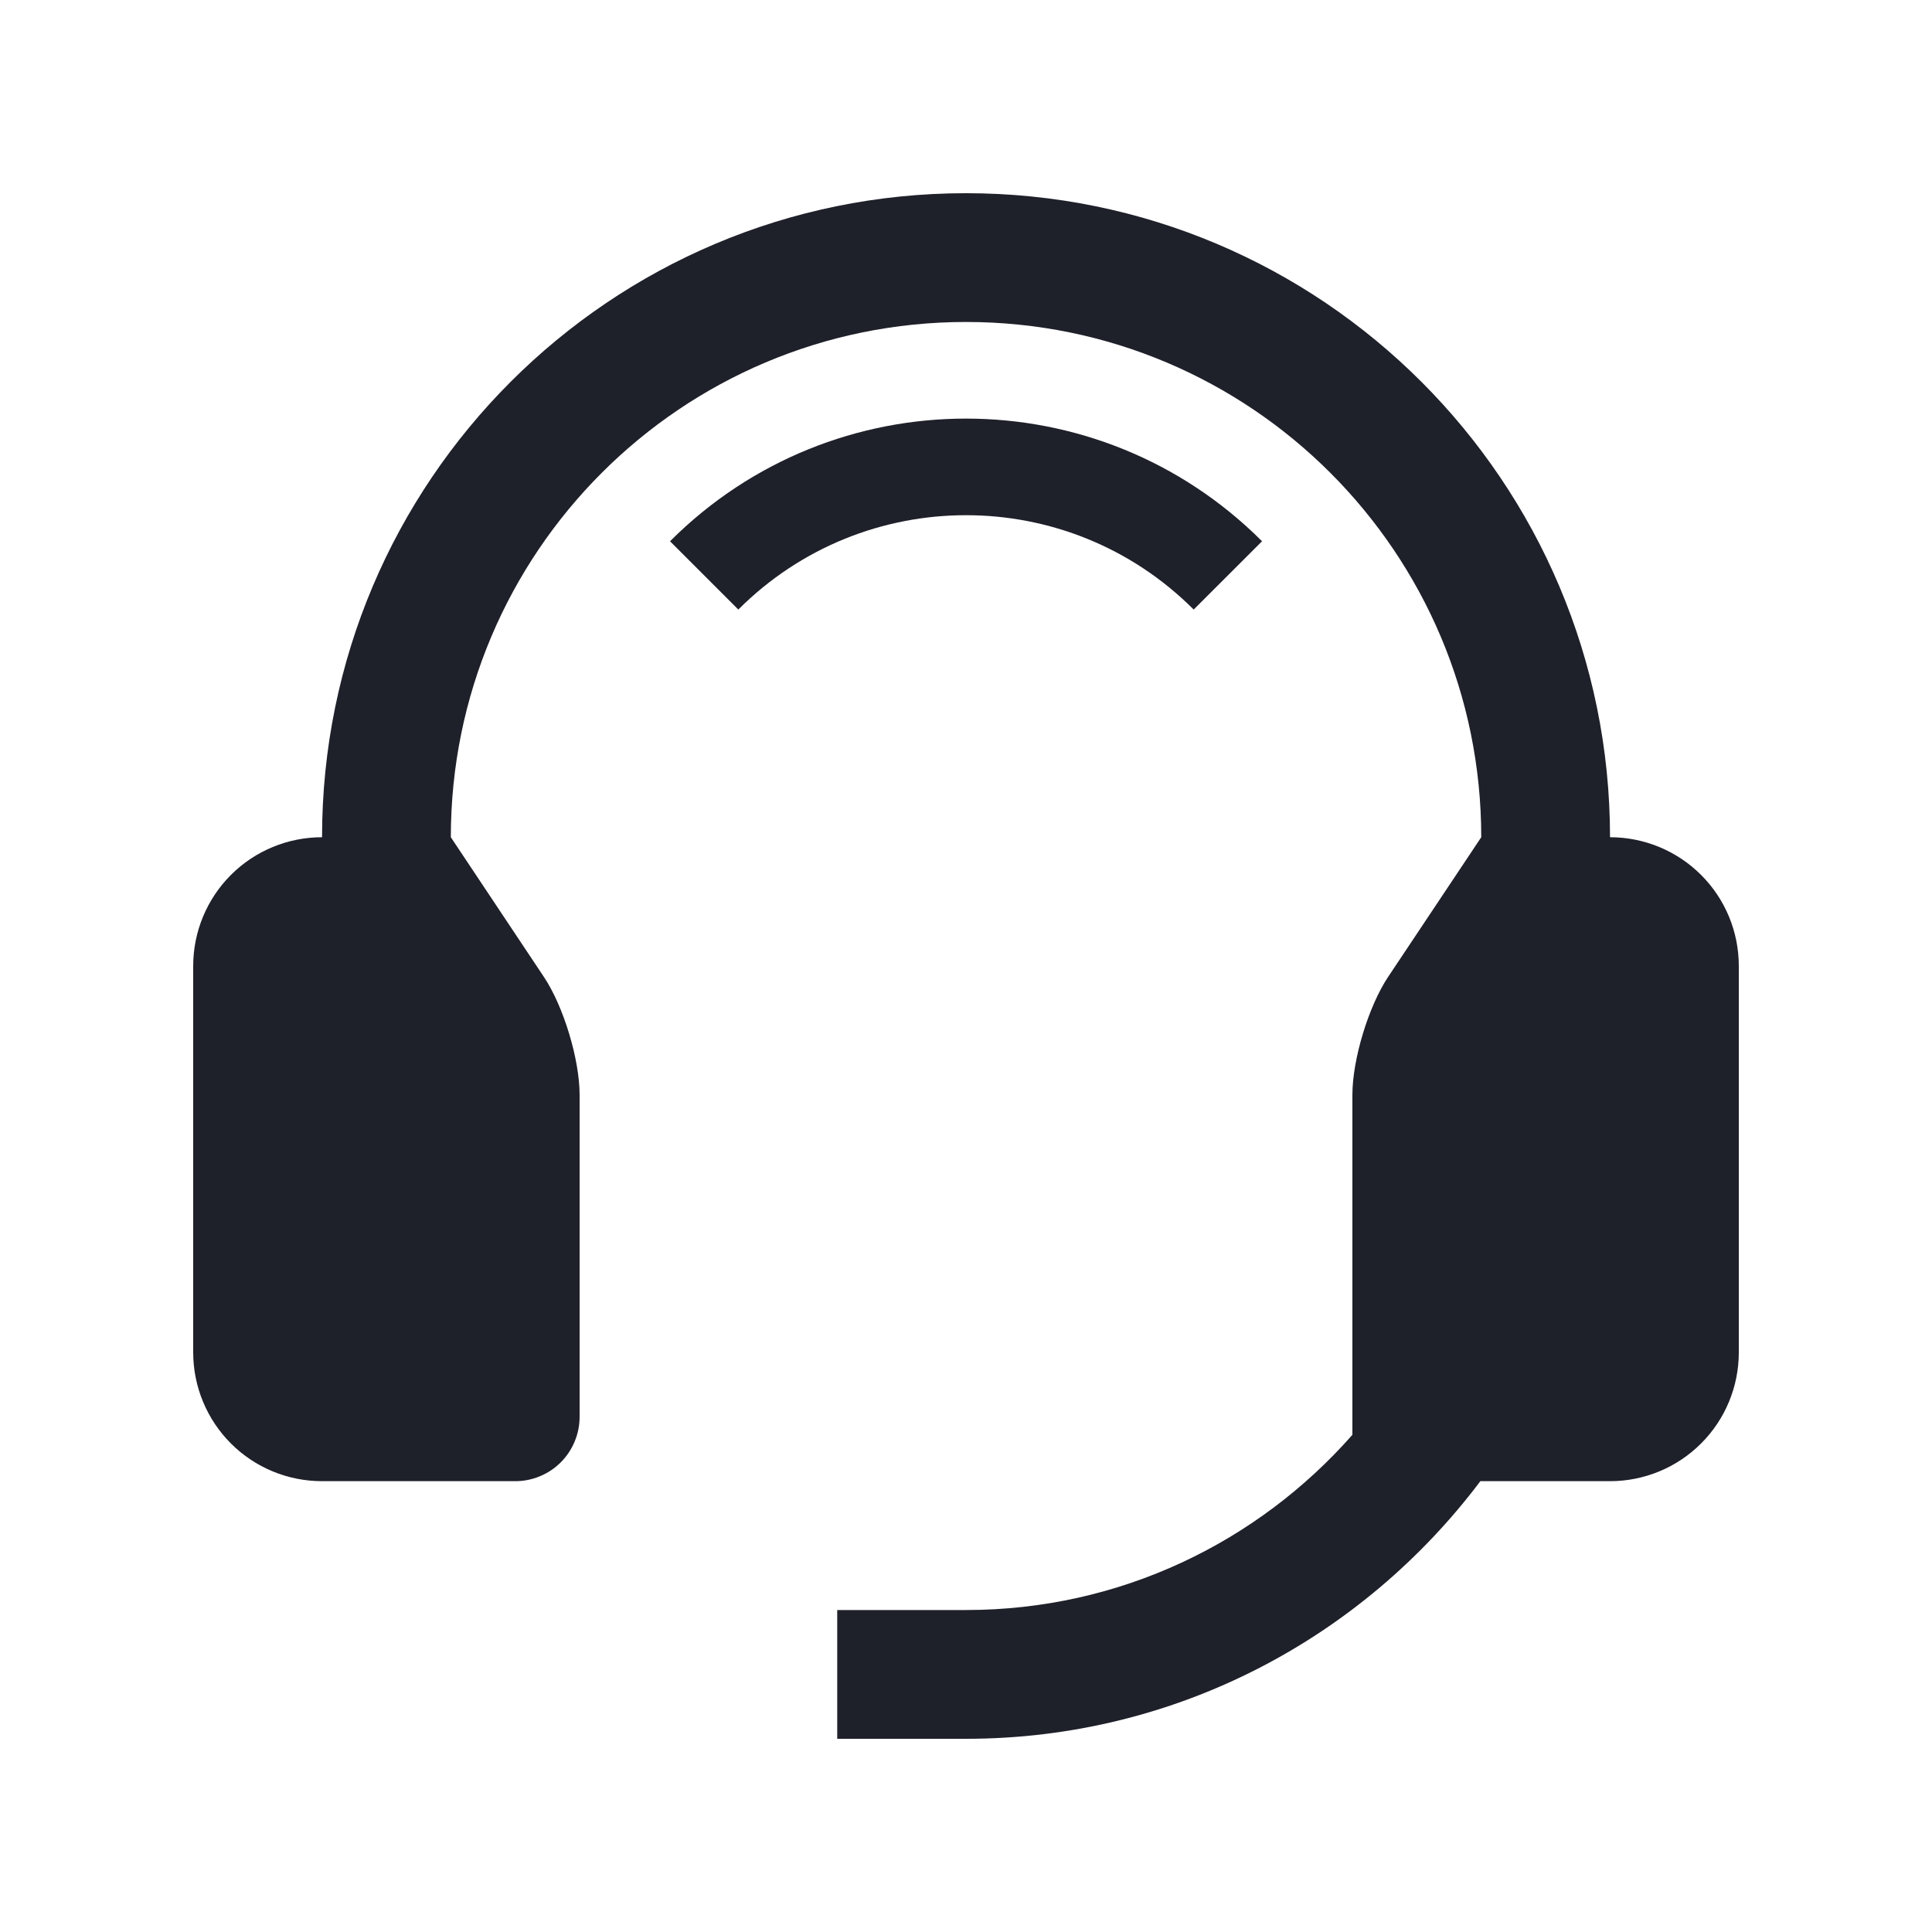 <svg width="26" height="26" viewBox="0 0 26 26" fill="none" xmlns="http://www.w3.org/2000/svg">
<path d="M9.017 7.284L9.936 8.203C11.629 6.51 14.372 6.51 16.064 8.203L16.984 7.284C14.783 5.083 11.217 5.083 9.017 7.284Z" fill="#1E202A"/>
<path d="M21.667 11.267C21.667 6.48 17.788 2.6 13 2.6C8.213 2.6 4.334 6.48 4.334 11.267C3.874 11.267 3.433 11.449 3.108 11.774C2.783 12.099 2.6 12.54 2.6 13V18.2C2.6 18.66 2.783 19.101 3.108 19.426C3.433 19.751 3.874 19.933 4.334 19.933H6.934C7.047 19.933 7.16 19.911 7.265 19.867C7.37 19.824 7.466 19.76 7.546 19.68C7.627 19.599 7.691 19.503 7.734 19.398C7.778 19.293 7.8 19.18 7.8 19.067V14.733C7.8 14.257 7.584 13.542 7.319 13.146L6.067 11.267C6.067 7.437 9.171 4.333 13 4.333C16.831 4.333 19.934 7.437 19.934 11.267L18.681 13.146C18.417 13.542 18.2 14.257 18.2 14.733V19.309C16.93 20.752 15.074 21.667 13 21.667H11.267V23.4H13C15.834 23.4 18.34 22.035 19.922 19.933H21.667C22.126 19.933 22.567 19.751 22.892 19.426C23.218 19.101 23.4 18.66 23.4 18.2V13C23.4 12.54 23.218 12.099 22.892 11.774C22.567 11.449 22.126 11.267 21.667 11.267Z" fill="#1E202A"/>
</svg>
